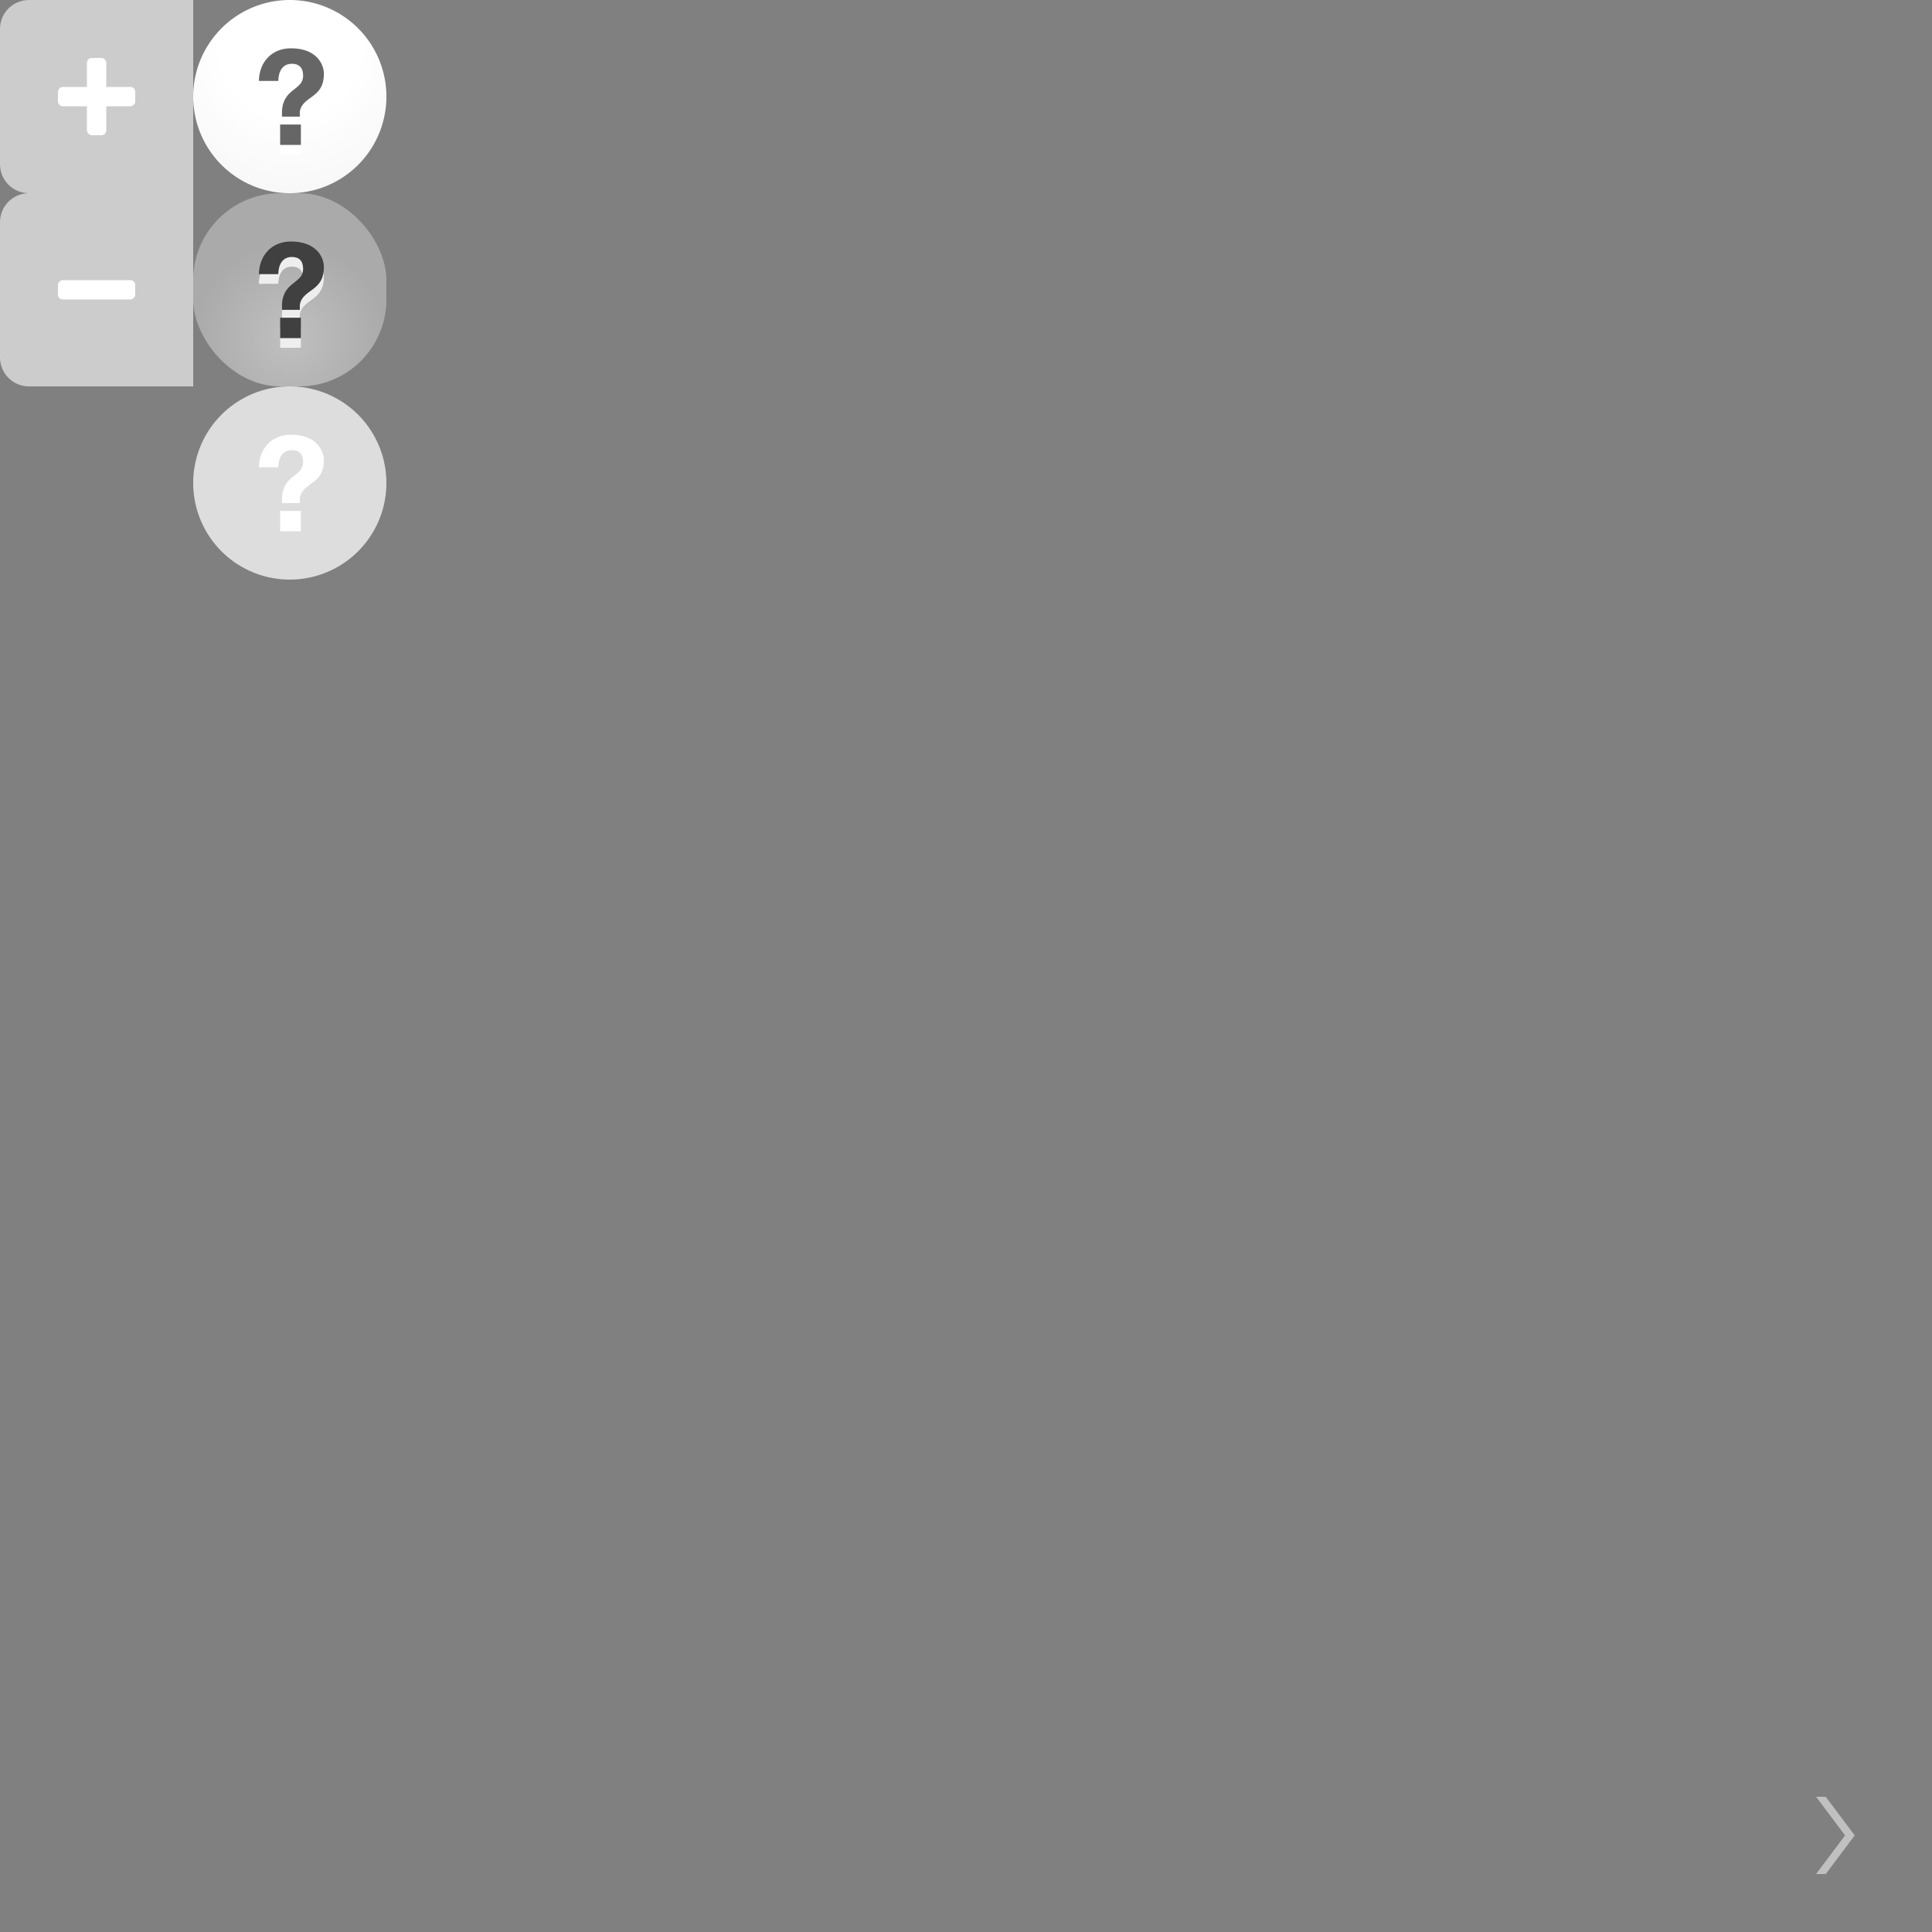 <?xml version="1.0" encoding="UTF-8" standalone="no"?>
<!-- Created with Inkscape (http://www.inkscape.org/) -->
<svg
   xmlns:dc="http://purl.org/dc/elements/1.1/"
   xmlns:cc="http://creativecommons.org/ns#"
   xmlns:rdf="http://www.w3.org/1999/02/22-rdf-syntax-ns#"
   xmlns:svg="http://www.w3.org/2000/svg"
   xmlns="http://www.w3.org/2000/svg"
   xmlns:xlink="http://www.w3.org/1999/xlink"
   xmlns:sodipodi="http://sodipodi.sourceforge.net/DTD/sodipodi-0.dtd"
   xmlns:inkscape="http://www.inkscape.org/namespaces/inkscape"
   width="200"
   height="200"
   id="svg3178"
   sodipodi:version="0.32"
   inkscape:version="0.46"
   version="1.0"
   sodipodi:docname="sprite.svg"
   inkscape:output_extension="org.inkscape.output.svg.inkscape"
   inkscape:export-filename="/home/yh/d6/sites/all/themes/rubiks/images/sprite.png"
   inkscape:export-xdpi="90"
   inkscape:export-ydpi="90">
  <rect width="100%" height="100%" fill="#808080" stroke="none"/>
  <defs
     id="defs3180">
    <linearGradient
       id="linearGradient3214">
      <stop
         style="stop-color:#ffffff;stop-opacity:1"
         offset="0"
         id="stop3216" />
      <stop
         id="stop3224"
         offset="0.5"
         style="stop-color:#ffffff;stop-opacity:1;" />
      <stop
         style="stop-color:#f8f8f8;stop-opacity:1"
         offset="1"
         id="stop3218" />
    </linearGradient>
    <linearGradient
       inkscape:collect="always"
       id="linearGradient3173">
      <stop
         style="stop-color:#c0c0c0;stop-opacity:1"
         offset="0"
         id="stop3175" />
      <stop
         style="stop-color:#aaaaaa;stop-opacity:1"
         offset="1"
         id="stop3177" />
    </linearGradient>
    <inkscape:perspective
       sodipodi:type="inkscape:persp3d"
       inkscape:vp_x="0 : 526.18109 : 1"
       inkscape:vp_y="0 : 1000 : 0"
       inkscape:vp_z="744.09448 : 526.18109 : 1"
       inkscape:persp3d-origin="372.04724 : 350.78739 : 1"
       id="perspective3186" />
    <radialGradient
       inkscape:collect="always"
       xlink:href="#linearGradient3173"
       id="radialGradient3191"
       cx="50"
       cy="35"
       fx="50"
       fy="35"
       r="10"
       gradientUnits="userSpaceOnUse"
       gradientTransform="translate(-20,0)" />
    <radialGradient
       inkscape:collect="always"
       xlink:href="#linearGradient3214"
       id="radialGradient3228"
       gradientUnits="userSpaceOnUse"
       gradientTransform="matrix(0,1.529,-1.444,0,37.403,-41.176)"
       cx="29.829"
       cy="5.127"
       fx="29.829"
       fy="5.127"
       r="10" />
  </defs>
  <sodipodi:namedview
     id="base"
     pagecolor="#ffffff"
     bordercolor="#666666"
     borderopacity="1.0"
     gridtolerance="10000"
     guidetolerance="10"
     objecttolerance="10"
     inkscape:pageopacity="0.0"
     inkscape:pageshadow="2"
     inkscape:zoom="1"
     inkscape:cx="12.803103"
     inkscape:cy="174.6489"
     inkscape:document-units="px"
     inkscape:current-layer="layer1"
     showgrid="false">
    <inkscape:grid
       type="xygrid"
       id="grid3188"
       visible="true"
       enabled="true" />
  </sodipodi:namedview>
  <g
     inkscape:label="Layer 1"
     inkscape:groupmode="layer"
     id="layer1">
    <path
       style="fill:#cccccc;fill-opacity:1;stroke:none;stroke-width:2;stroke-linecap:round;stroke-linejoin:miter;stroke-miterlimit:4;stroke-dasharray:none;stroke-dashoffset:0;stroke-opacity:1"
       d="M 3,0 C 1.338,0 -2.6111925e-18,1.338 0,3 L 0,17 C 0,18.662 1.338,20 3,20 L 20,20 L 20,0 L 3,0 z"
       id="rect3190"
       sodipodi:nodetypes="ccccccc" />
    <rect
       style="fill:#ffffff;fill-opacity:1;stroke:none;stroke-width:2;stroke-linecap:round;stroke-linejoin:miter;stroke-miterlimit:4;stroke-dasharray:none;stroke-dashoffset:0;stroke-opacity:1"
       id="rect3704"
       width="2"
       height="8"
       x="9"
       y="6"
       ry="0.5" />
    <rect
       y="-14"
       x="9"
       height="8"
       width="2"
       id="rect3706"
       style="fill:#ffffff;fill-opacity:1;stroke:none;stroke-width:2;stroke-linecap:round;stroke-linejoin:miter;stroke-miterlimit:4;stroke-dasharray:none;stroke-dashoffset:0;stroke-opacity:1"
       transform="matrix(0,1,-1,0,0,0)"
       ry="0.5" />
    <path
       sodipodi:nodetypes="ccccccc"
       id="path3715"
       d="M 3,20 C 1.338,20 -2.6111925e-18,21.338 0,23 L 0,37 C 0,38.662 1.338,40 3,40 L 20,40 L 20,20 L 3,20 z"
       style="fill:#cccccc;fill-opacity:1;stroke:none;stroke-width:2;stroke-linecap:round;stroke-linejoin:miter;stroke-miterlimit:4;stroke-dasharray:none;stroke-dashoffset:0;stroke-opacity:1" />
    <rect
       ry="0.5"
       transform="matrix(0,1,-1,0,0,0)"
       style="fill:#ffffff;fill-opacity:1;stroke:none;stroke-width:2;stroke-linecap:round;stroke-linejoin:miter;stroke-miterlimit:4;stroke-dasharray:none;stroke-dashoffset:0;stroke-opacity:1"
       id="rect3719"
       width="2"
       height="8"
       x="29"
       y="-14" />
    <path
       style="opacity:1;fill:#c0c0c0;fill-opacity:1;stroke:none;stroke-width:2;stroke-linecap:round;stroke-linejoin:miter;stroke-miterlimit:4;stroke-dasharray:none;stroke-dashoffset:0;stroke-opacity:1"
       d="M 188,186 L 189,186 L 192,190 L 189,194 L 188,194 L 191,190"
       id="path2385"
       sodipodi:nodetypes="cccccc" />
    <path
       transform="translate(0,40)"
       sodipodi:type="arc"
       style="opacity:1;fill:#dddddd;fill-opacity:1;stroke:none;stroke-width:2;stroke-linecap:round;stroke-linejoin:miter;stroke-miterlimit:4;stroke-dasharray:none;stroke-dashoffset:0;stroke-opacity:1"
       id="path3169"
       sodipodi:cx="30"
       sodipodi:cy="10"
       sodipodi:rx="10"
       sodipodi:ry="10"
       d="M 40,10 A 10,10 0 1 1 20,10 A 10,10 0 1 1 40,10 z" />
    <path
       style="font-size:11px;font-style:normal;font-variant:normal;font-weight:bold;font-stretch:normal;text-align:start;line-height:110%;writing-mode:lr-tb;text-anchor:start;fill:#ffffff;fill-opacity:1;stroke:none;stroke-width:2;stroke-linecap:round;stroke-linejoin:miter;stroke-miterlimit:4;stroke-dashoffset:0;stroke-opacity:1;font-family:Helvetica Neue;-inkscape-font-specification:Helvetica Neue Bold"
       d="M 28.808,48.379 C 28.822,47.408 29.233,46.601 30.218,46.601 C 30.943,46.601 31.38,46.997 31.38,47.832 C 31.38,48.57 30.915,48.885 30.382,49.309 C 29.834,49.733 29.274,50.267 29.192,51.457 L 29.192,52.073 L 31.038,52.073 L 31.038,51.553 C 31.161,50.746 31.791,50.39 32.379,49.952 C 32.967,49.501 33.528,48.967 33.528,47.64 C 33.528,46.587 32.707,45 30.122,45 C 28.124,45 26.839,46.423 26.798,48.379 L 28.808,48.379 M 29,55 L 31.148,55 L 31.148,52.893 L 29,52.893 L 29,55"
       id="path3171" />
    <rect
       style="opacity:1;fill:url(#radialGradient3191);fill-opacity:1;stroke:none;stroke-width:2;stroke-linecap:round;stroke-linejoin:miter;stroke-miterlimit:4;stroke-dasharray:none;stroke-dashoffset:0;stroke-opacity:1"
       id="rect3183"
       width="20"
       height="20"
       x="20"
       y="20"
       ry="9" />
    <path
       style="font-size:11px;font-style:normal;font-variant:normal;font-weight:bold;font-stretch:normal;text-align:start;line-height:110%;writing-mode:lr-tb;text-anchor:start;fill:#eeeeee;fill-opacity:1;stroke:none;stroke-width:2;stroke-linecap:round;stroke-linejoin:miter;stroke-miterlimit:4;stroke-dashoffset:0;stroke-opacity:1;font-family:Helvetica Neue;-inkscape-font-specification:Helvetica Neue Bold"
       d="M 28.808,29.379 C 28.822,28.408 29.233,27.601 30.218,27.601 C 30.943,27.601 31.38,27.997 31.38,28.832 C 31.38,29.57 30.915,29.885 30.382,30.309 C 29.834,30.733 29.274,31.267 29.192,32.457 L 29.192,33.073 L 31.038,33.073 L 31.038,32.553 C 31.161,31.746 31.791,31.39 32.379,30.952 C 32.967,30.501 33.528,29.967 33.528,28.64 C 33.528,27.587 32.707,26 30.122,26 C 28.124,26 26.839,27.423 26.798,29.379 L 28.808,29.379 M 29,36 L 31.148,36 L 31.148,33.893 L 29,33.893 L 29,36"
       id="path3193" />
    <path
       id="path3167"
       d="M 28.808,28.379 C 28.822,27.408 29.233,26.601 30.218,26.601 C 30.943,26.601 31.38,26.997 31.38,27.832 C 31.38,28.57 30.915,28.885 30.382,29.309 C 29.834,29.733 29.274,30.267 29.192,31.457 L 29.192,32.073 L 31.038,32.073 L 31.038,31.553 C 31.161,30.746 31.791,30.39 32.379,29.952 C 32.967,29.501 33.528,28.967 33.528,27.64 C 33.528,26.587 32.707,25 30.122,25 C 28.124,25 26.839,26.423 26.798,28.379 L 28.808,28.379 M 29,35 L 31.148,35 L 31.148,32.893 L 29,32.893 L 29,35"
       style="font-size:11px;font-style:normal;font-variant:normal;font-weight:bold;font-stretch:normal;text-align:start;line-height:110%;writing-mode:lr-tb;text-anchor:start;fill:#404040;fill-opacity:1;stroke:none;stroke-width:2;stroke-linecap:round;stroke-linejoin:miter;stroke-miterlimit:4;stroke-dashoffset:0;stroke-opacity:1;font-family:Helvetica Neue;-inkscape-font-specification:Helvetica Neue Bold" />
    <path
       sodipodi:type="arc"
       style="opacity:1;fill:url(#radialGradient3228);fill-opacity:1;stroke:none;stroke-width:2;stroke-linecap:round;stroke-linejoin:miter;stroke-miterlimit:4;stroke-dasharray:none;stroke-dashoffset:0;stroke-opacity:1"
       id="path3226"
       sodipodi:cx="30"
       sodipodi:cy="10"
       sodipodi:rx="10"
       sodipodi:ry="10"
       d="M 40,10 A 10,10 0 1 1 20,10 A 10,10 0 1 1 40,10 z" />
    <path
       id="path3230"
       d="M 28.808,9.379 C 28.822,8.408 29.233,7.601 30.218,7.601 C 30.943,7.601 31.38,7.997 31.38,8.832 C 31.38,9.57 30.915,9.885 30.382,10.309 C 29.834,10.733 29.274,11.267 29.192,12.457 L 29.192,13.073 L 31.038,13.073 L 31.038,12.553 C 31.161,11.746 31.791,11.39 32.379,10.952 C 32.967,10.501 33.528,9.967 33.528,8.64 C 33.528,7.587 32.707,6 30.122,6 C 28.124,6 26.839,7.423 26.798,9.379 L 28.808,9.379 M 29,16 L 31.148,16 L 31.148,13.893 L 29,13.893 L 29,16"
       style="font-size:11px;font-style:normal;font-variant:normal;font-weight:bold;font-stretch:normal;text-align:start;line-height:110%;writing-mode:lr-tb;text-anchor:start;fill:#ffffff;fill-opacity:1;stroke:none;stroke-width:2;stroke-linecap:round;stroke-linejoin:miter;stroke-miterlimit:4;stroke-dashoffset:0;stroke-opacity:1;font-family:Helvetica Neue;-inkscape-font-specification:Helvetica Neue Bold" />
    <path
       style="font-size:11px;font-style:normal;font-variant:normal;font-weight:bold;font-stretch:normal;text-align:start;line-height:110%;writing-mode:lr-tb;text-anchor:start;fill:#666666;fill-opacity:1;stroke:none;stroke-width:2;stroke-linecap:round;stroke-linejoin:miter;stroke-miterlimit:4;stroke-dashoffset:0;stroke-opacity:1;font-family:Helvetica Neue;-inkscape-font-specification:Helvetica Neue Bold"
       d="M 28.808,8.379 C 28.822,7.408 29.233,6.601 30.218,6.601 C 30.943,6.601 31.38,6.997 31.38,7.832 C 31.38,8.57 30.915,8.885 30.382,9.309 C 29.834,9.733 29.274,10.267 29.192,11.457 L 29.192,12.073 L 31.038,12.073 L 31.038,11.553 C 31.161,10.746 31.791,10.39 32.379,9.952 C 32.967,9.501 33.528,8.967 33.528,7.64 C 33.528,6.587 32.707,5 30.122,5 C 28.124,5 26.839,6.423 26.798,8.379 L 28.808,8.379 M 29,15 L 31.148,15 L 31.148,12.893 L 29,12.893 L 29,15"
       id="text3160" />
  </g>
</svg>
